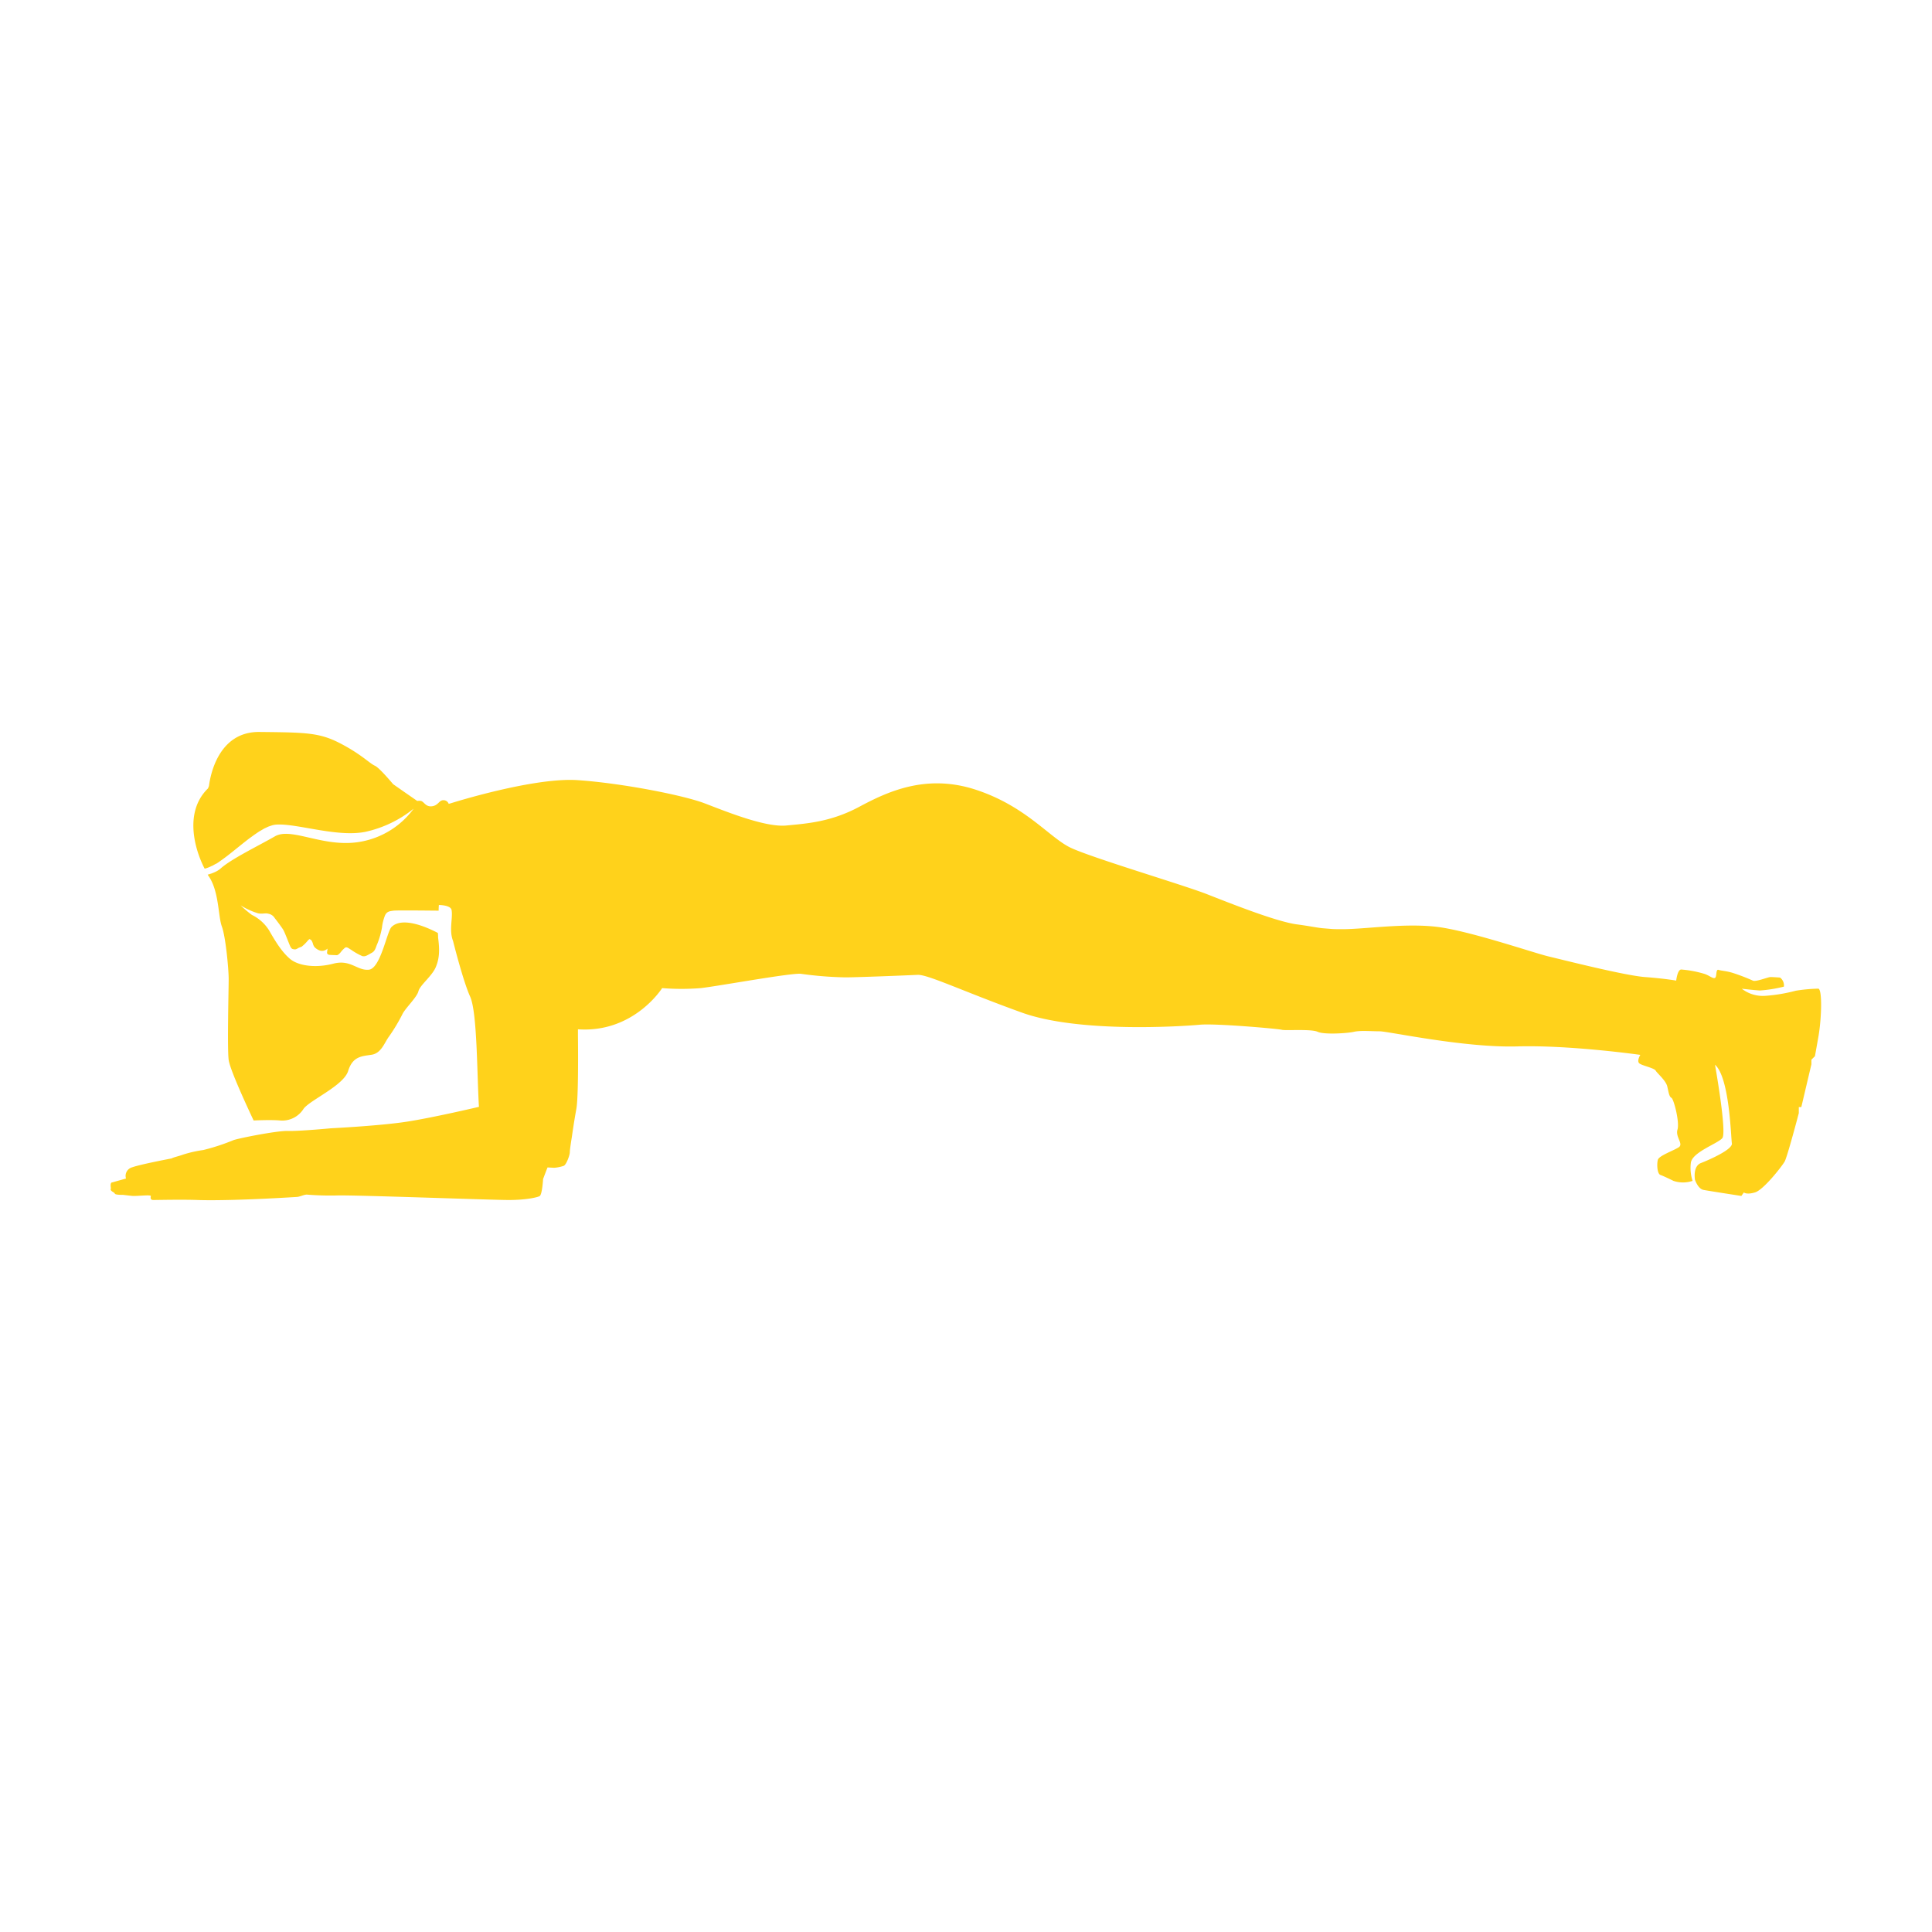 <svg id="Layer_1" data-name="Layer 1" xmlns="http://www.w3.org/2000/svg" viewBox="0 0 500 500"><defs><style>.cls-1{fill:#ffd21b;}</style></defs><path class="cls-1" d="M29.06,306c-.68,0-.35,1.53-.35,1.53-.4.72.91,1,1,1.37s2.15.33,2.15.33,1,.13,2.28.26,5-.39,4.9.07-.14,1,.65,1,7.43-.15,11.48,0,12.78,0,25.43-.78c1,0,2-.62,2.8-.62a74.62,74.62,0,0,0,7.64.23c4-.18,40.17,1.17,44.6,1.17s7.31-.65,8-1,.91-4.43.91-4.43,1.13-3,1.16-3l1.67.09a9.35,9.35,0,0,0,2.52-.51c.65-.26,1.57-2.73,1.57-3.52s.52-3.91.52-3.91.52-3.78,1.17-7.3c.53-2.86.46-14.68.41-19l0-1.53v-.07c14.48,1,21.79-10.66,21.79-10.66a62.41,62.41,0,0,0,10,0c4.43-.49,24-4.08,26-3.69a93.21,93.21,0,0,0,11.47.91c3,0,16.05-.52,18.66-.65s12.13,4.43,27,9.78,41.87,3.52,46,3.13,20.35,1.05,21.26,1.31,7.57-.26,9.26.52,7.7.39,9.39,0,4.44-.13,6.66-.13,21.91,4.3,35.6,3.91S424.51,273,424.51,273s-1,1.63-.23,2.22,3.82,1.17,4.21,1.86,2.64,2.54,3,4.1.49,2.65,1.08,2.94,2.15,6.26,1.56,8.22,1.67,3.71.3,4.59-5.09,2.16-5.38,3.23-.2,3.62.68,3.92,3.36,1.53,3.36,1.53a7.74,7.74,0,0,0,4.95,0,10.75,10.75,0,0,1-.46-4.6c.26-2.81,6.91-5,8.15-6.46s-1.89-19-1.89-19c3.78,3.33,4.11,18.79,4.37,20.35s-5.81,4.24-8,5.09-1.55,4.35-1.55,4.35.78,2.34,2.21,2.61,9.79,1.56,9.79,1.56l.65-.91s.65.65,2.87,0,7-6.78,7.69-8,3.66-12.52,3.66-12.52v-1.57h.65l2.61-11.08v-1.18l.91-.91s.13-.65.91-5.09,1.05-12,0-12.39a42.07,42.07,0,0,0-5.88.54,41.77,41.77,0,0,1-7.76,1.31,8.86,8.86,0,0,1-6.19-1.83s2.74.33,4.69.46a35.73,35.73,0,0,0,6.2-1,2.54,2.54,0,0,0-1-2.35s-1.83-.13-2.48-.13-3.78,1.31-4.56.92a49.25,49.25,0,0,0-5.22-2c-1.7-.52-2.87-.52-3.65-.78s-.39,1.82-.92,2.08-1.3-.52-2.6-1a28.24,28.24,0,0,0-6.13-1.17c-1,0-1.31,2.87-1.31,2.87s-2.87-.53-8.09-.92-21.13-4.43-25-5.35-20.87-6.78-29.22-7.69-18.26.65-24,.65c-1.08,0-2,0-2.79-.05l-2.59-.21c-1.87-.23-3.47-.59-6.62-1-5.47-.79-17.21-5.48-23.21-7.83s-29.74-9.39-35.22-12-11.51-10.73-24.52-15c-12.8-4.2-22.83.49-30.13,4.4s-13.44,4.34-18.92,4.86-15.65-3.65-21.13-5.74-21.39-5.22-32.87-6-32.87,6-32.87,6l-.5.13a1.42,1.42,0,0,0-1.39-.94c-1.11,0-1.3,1.37-2.93,1.57s-2-1.11-2.81-1.37a2.71,2.71,0,0,0-1,0c-1.85-1.28-4.23-2.93-6.24-4.34-1.79-2.11-3.86-4.39-4.73-4.78-1.44-.65-3.39-2.87-8.87-5.74s-9-2.87-21-3c-10.83-.12-12.79,11.68-13.07,14l-.26.62c-6.24,6.07-3.44,15.79-.87,20.74l.11,0a8.32,8.32,0,0,0,1.75-.69l.06,0c.31-.16.63-.35,1-.55l.06,0c.34-.21.68-.43,1-.67l0,0c2.37-1.63,5-3.93,7.54-5.86l.23-.17.9-.65c.11-.09.23-.17.35-.25l.79-.54c.14-.08.27-.18.4-.26l.74-.43.41-.24c.24-.13.47-.23.71-.34s.27-.14.4-.19.47-.17.71-.25l.34-.11a5.22,5.22,0,0,1,1-.18c5.22-.39,15.79,3.35,23.09,1.87a30.18,30.18,0,0,0,12.52-6,21.75,21.75,0,0,1-14,8.6c-9.4,1.57-17.61-3.91-21.92-1.43s-11.35,5.87-14.08,8.35a4.64,4.64,0,0,1-.6.44l-.23.14a4,4,0,0,1-.46.24,2.75,2.75,0,0,1-.3.14c-.23.1-.47.2-.72.29h0c-.33.11-.67.22-1,.31.09.15.19.3.28.43,2.68,3.92,2.41,10.37,3.39,13s1.76,11,1.76,13.58-.39,18,0,20.94,6.46,15.67,6.46,15.67,4.5-.22,6.85,0a6.51,6.51,0,0,0,6.06-3c1.57-2.24,10.37-6,11.55-9.81s3.52-3.81,6.06-4.2,3.33-3.13,4.5-4.7a46,46,0,0,0,3.52-5.87c.79-1.56,3.72-4.3,4.11-5.87s3.52-3.91,4.5-6.26,1-4.5.59-7.63c0-.24,0-.66-.06-1.19-2.43-1.29-9.12-4.4-12-1.54-1.18,1.17-2.84,10.76-5.87,11.05s-4.7-2.74-9.2-1.56S77.18,250,75,248.11s-3.79-4.6-5.36-7.33a10.85,10.85,0,0,0-4.45-4,27.74,27.74,0,0,1-2.92-2.48,18.56,18.56,0,0,0,4.31,2c1.07.35,2.11-.07,2.87.17a2.41,2.41,0,0,1,1.64,1.12c.69.88,1.77,2.33,2.19,3s1.44,3.45,1.8,4.24.6.78,1.09.86.87-.27,1.15-.4.41-.13.76-.3a9.94,9.94,0,0,0,1.56-1.54c.55-.6.5-.37.75-.26s.45.61.56.91a2.68,2.68,0,0,0,.44,1,3.56,3.56,0,0,0,1.46.92,1.82,1.82,0,0,0,1.28-.11,2,2,0,0,0,.64-.41s-.11.78-.13,1.07.3.46.47.52,1.65.09,2,.11.76-.4,1.07-.77a7,7,0,0,1,1.08-1.13c.48-.37.95.13,1.62.51a16.55,16.55,0,0,0,2.86,1.62c.83.24,1.46-.31,2.44-.82s1.05-1.46,1.47-2.35a21.61,21.61,0,0,0,1.2-4.17,12.38,12.38,0,0,1,.72-3c.47-1.27,1.37-1.28,2.28-1.41s10.79,0,11.67,0q0-.72.06-1.47h0s3.07,0,3.29,1.31c.36,2.14-.71,5.24.38,8,0,0,2.56,10.29,4.42,14.4s1.76,20.06,2.28,28.53c0,0-11.77,2.78-18.72,3.85S85.64,292,85.64,292s-8.35.79-11.18.69-13.5,2.05-14.19,2.44a54.19,54.19,0,0,1-7.68,2.5,31.28,31.28,0,0,0-5.18,1.17c-1.18.44-2.44.67-3,1,0,0-8,1.51-10.21,2.3A2.29,2.29,0,0,0,32.61,305Z"/></svg>